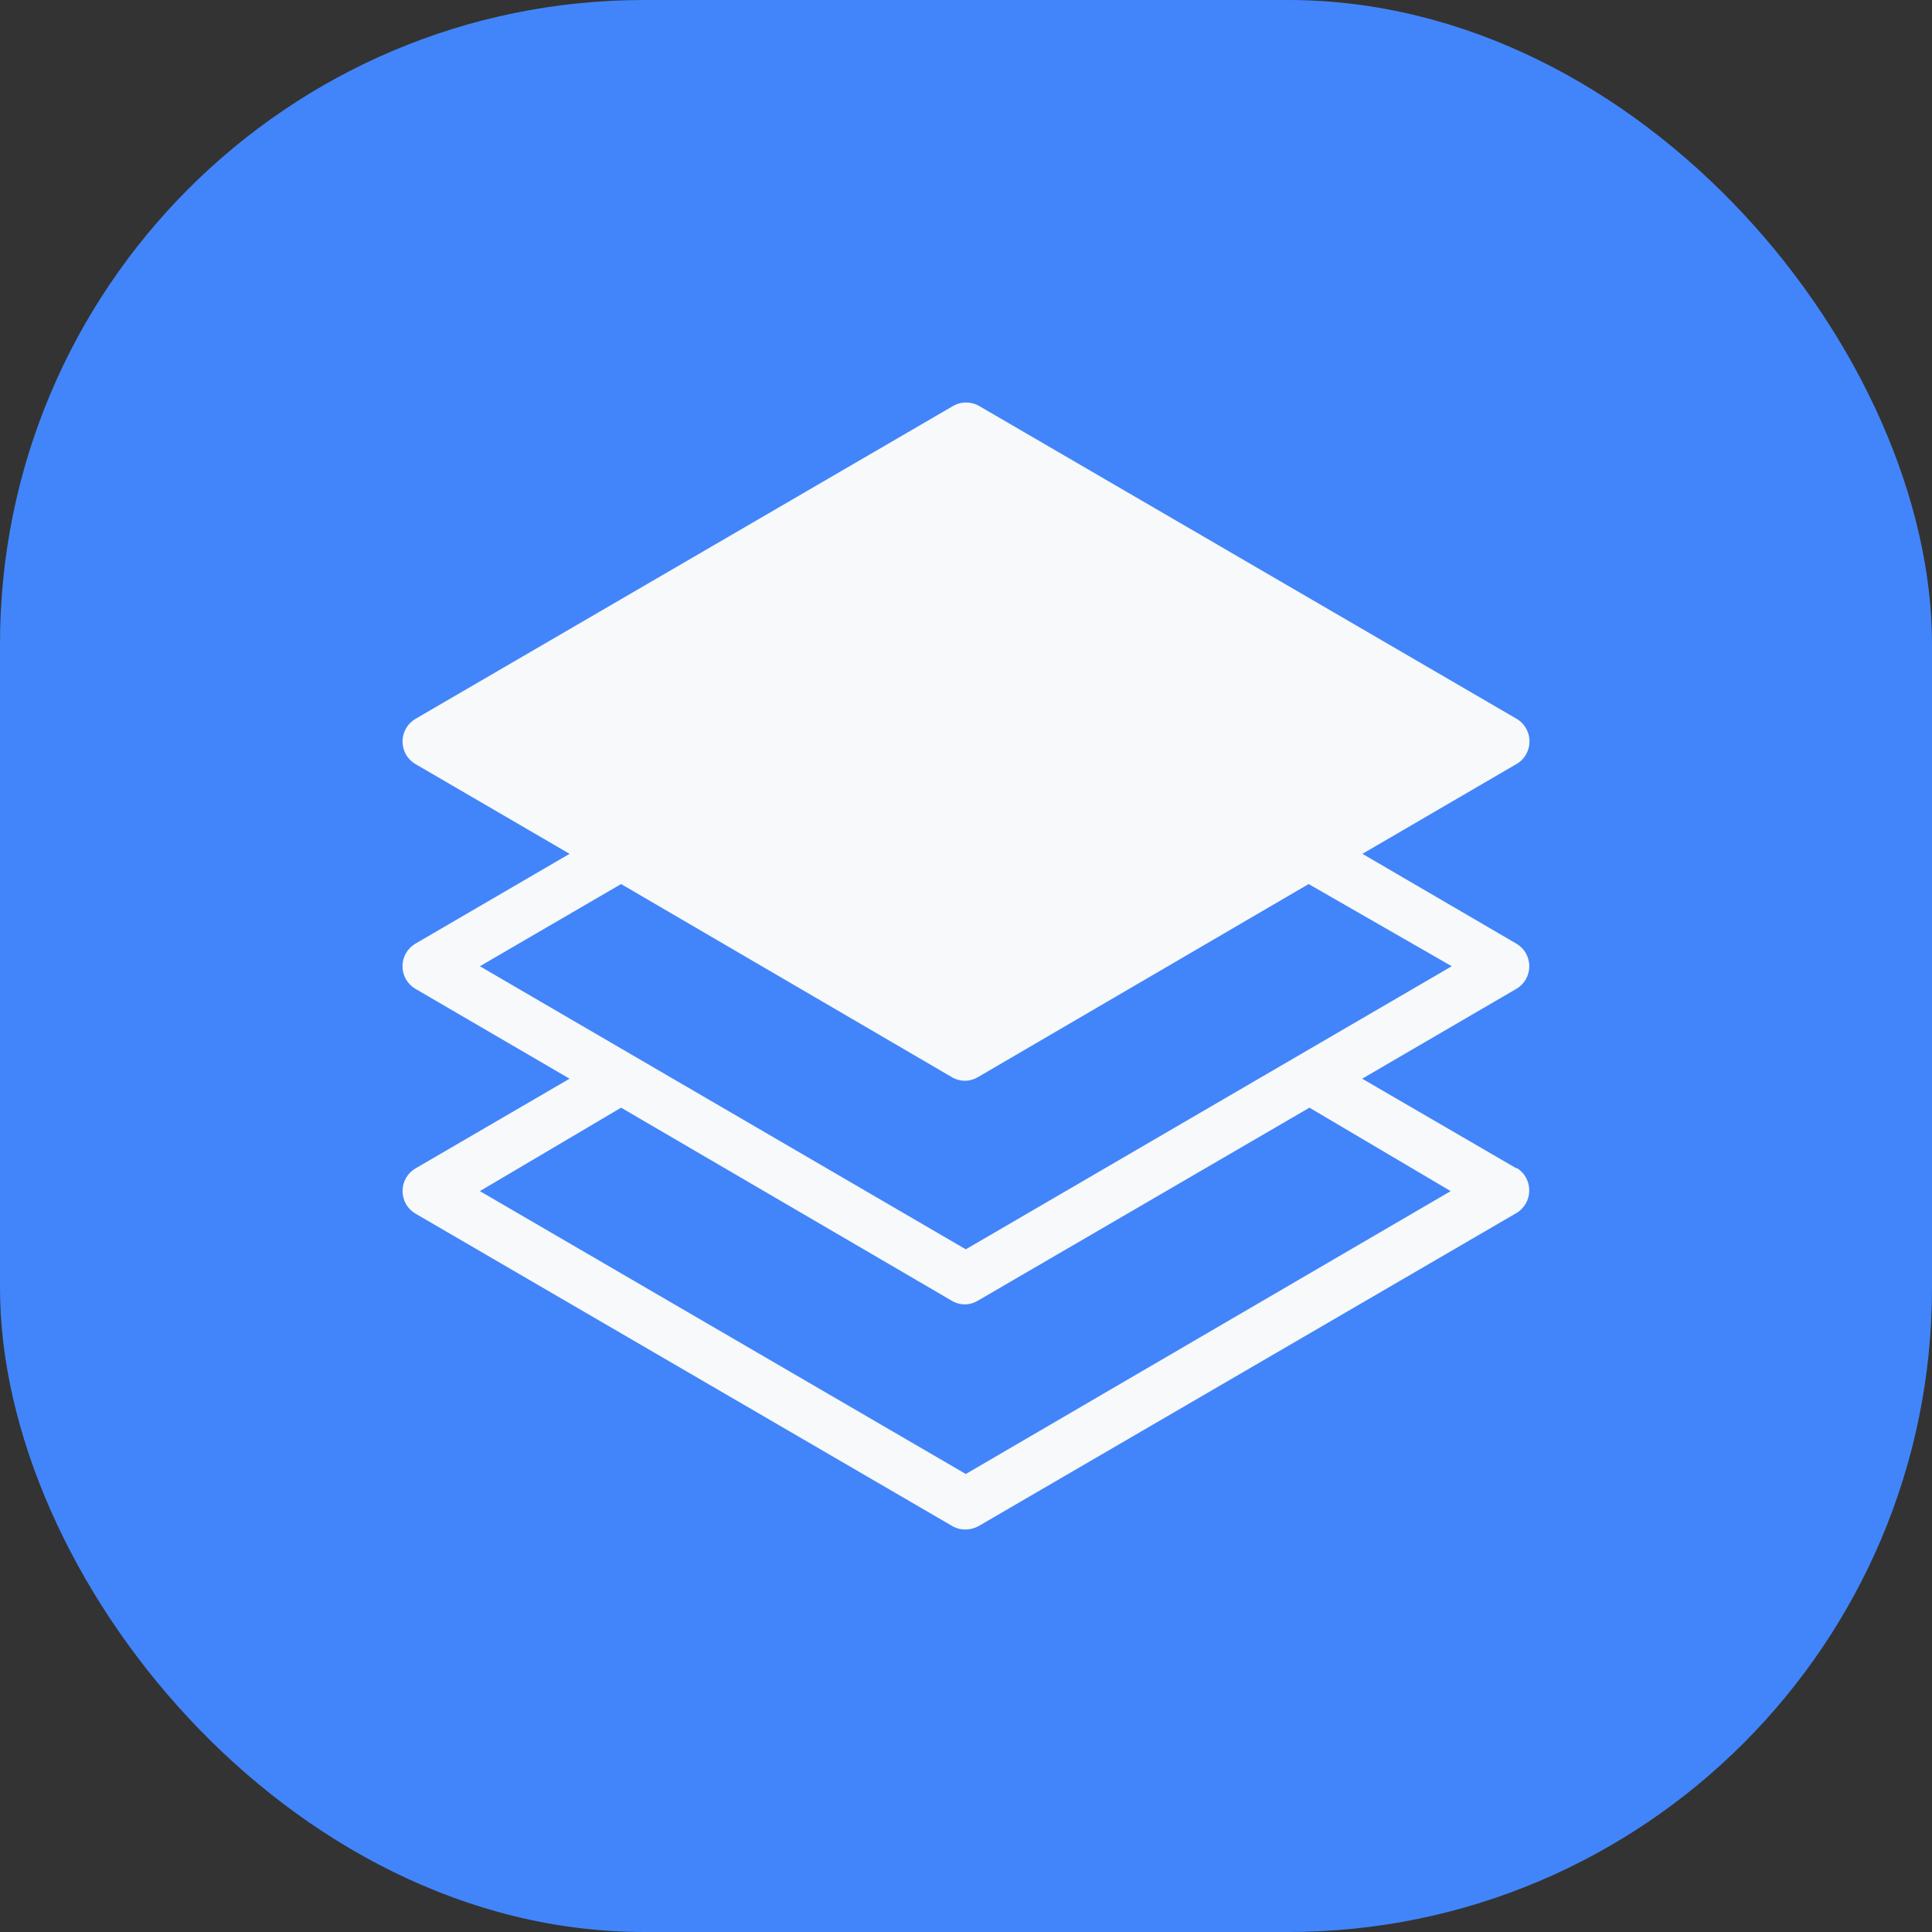 <svg width="48" height="48" viewBox="0 0 48 48" fill="none" xmlns="http://www.w3.org/2000/svg">
<rect x="0" y="0" width="48" height="48" fill="#333333" stroke="none"/>
<rect width="48" height="48" rx="16" fill="#4285FA"/>
<path d="M37.676 29.028L33.843 26.8L37.676 24.566C37.773 24.509 37.854 24.427 37.91 24.329C37.965 24.231 37.995 24.119 37.995 24.006C37.995 23.893 37.965 23.782 37.91 23.683C37.854 23.585 37.773 23.503 37.676 23.446L33.849 21.213L37.656 18.994C37.763 18.938 37.852 18.852 37.912 18.746C37.955 18.672 37.983 18.591 37.994 18.507C38.005 18.422 38 18.337 37.979 18.254C37.957 18.172 37.92 18.095 37.869 18.027C37.818 17.959 37.754 17.902 37.681 17.859L24.324 10.085C24.226 10.029 24.115 10 24.003 10C23.89 10 23.779 10.029 23.681 10.085L10.324 17.859C10.226 17.916 10.144 17.998 10.087 18.097C10.031 18.195 10.001 18.308 10.001 18.422C10.001 18.536 10.031 18.648 10.087 18.747C10.144 18.846 10.226 18.927 10.324 18.984L14.151 21.213L10.319 23.446C10.222 23.503 10.141 23.585 10.085 23.683C10.029 23.782 10 23.893 10 24.006C10 24.119 10.029 24.231 10.085 24.329C10.141 24.427 10.222 24.509 10.319 24.566L14.151 26.8L10.324 29.028C10.226 29.085 10.144 29.167 10.087 29.266C10.031 29.364 10.001 29.477 10.001 29.591C10.001 29.705 10.031 29.817 10.087 29.916C10.144 30.014 10.226 30.096 10.324 30.153L23.681 37.927C23.778 37.978 23.886 38.003 23.995 38C24.108 37.999 24.22 37.968 24.319 37.912L37.676 30.137C37.773 30.08 37.853 29.997 37.909 29.899C37.965 29.8 37.994 29.689 37.994 29.575C37.994 29.462 37.965 29.35 37.909 29.251C37.853 29.153 37.773 29.07 37.676 29.013V29.028ZM11.922 24.006L15.431 21.964L23.651 26.763C23.747 26.821 23.857 26.851 23.969 26.852C24.083 26.851 24.194 26.82 24.293 26.763L32.513 21.964L36.068 24.006L23.995 31.039L11.922 24.006ZM23.995 36.621L11.922 29.593L15.431 27.52L23.651 32.319C23.747 32.377 23.857 32.407 23.969 32.407C24.081 32.407 24.191 32.377 24.288 32.319L32.533 27.52L36.042 29.593L23.995 36.621Z" fill="#F8F9FA"/>
</svg>
